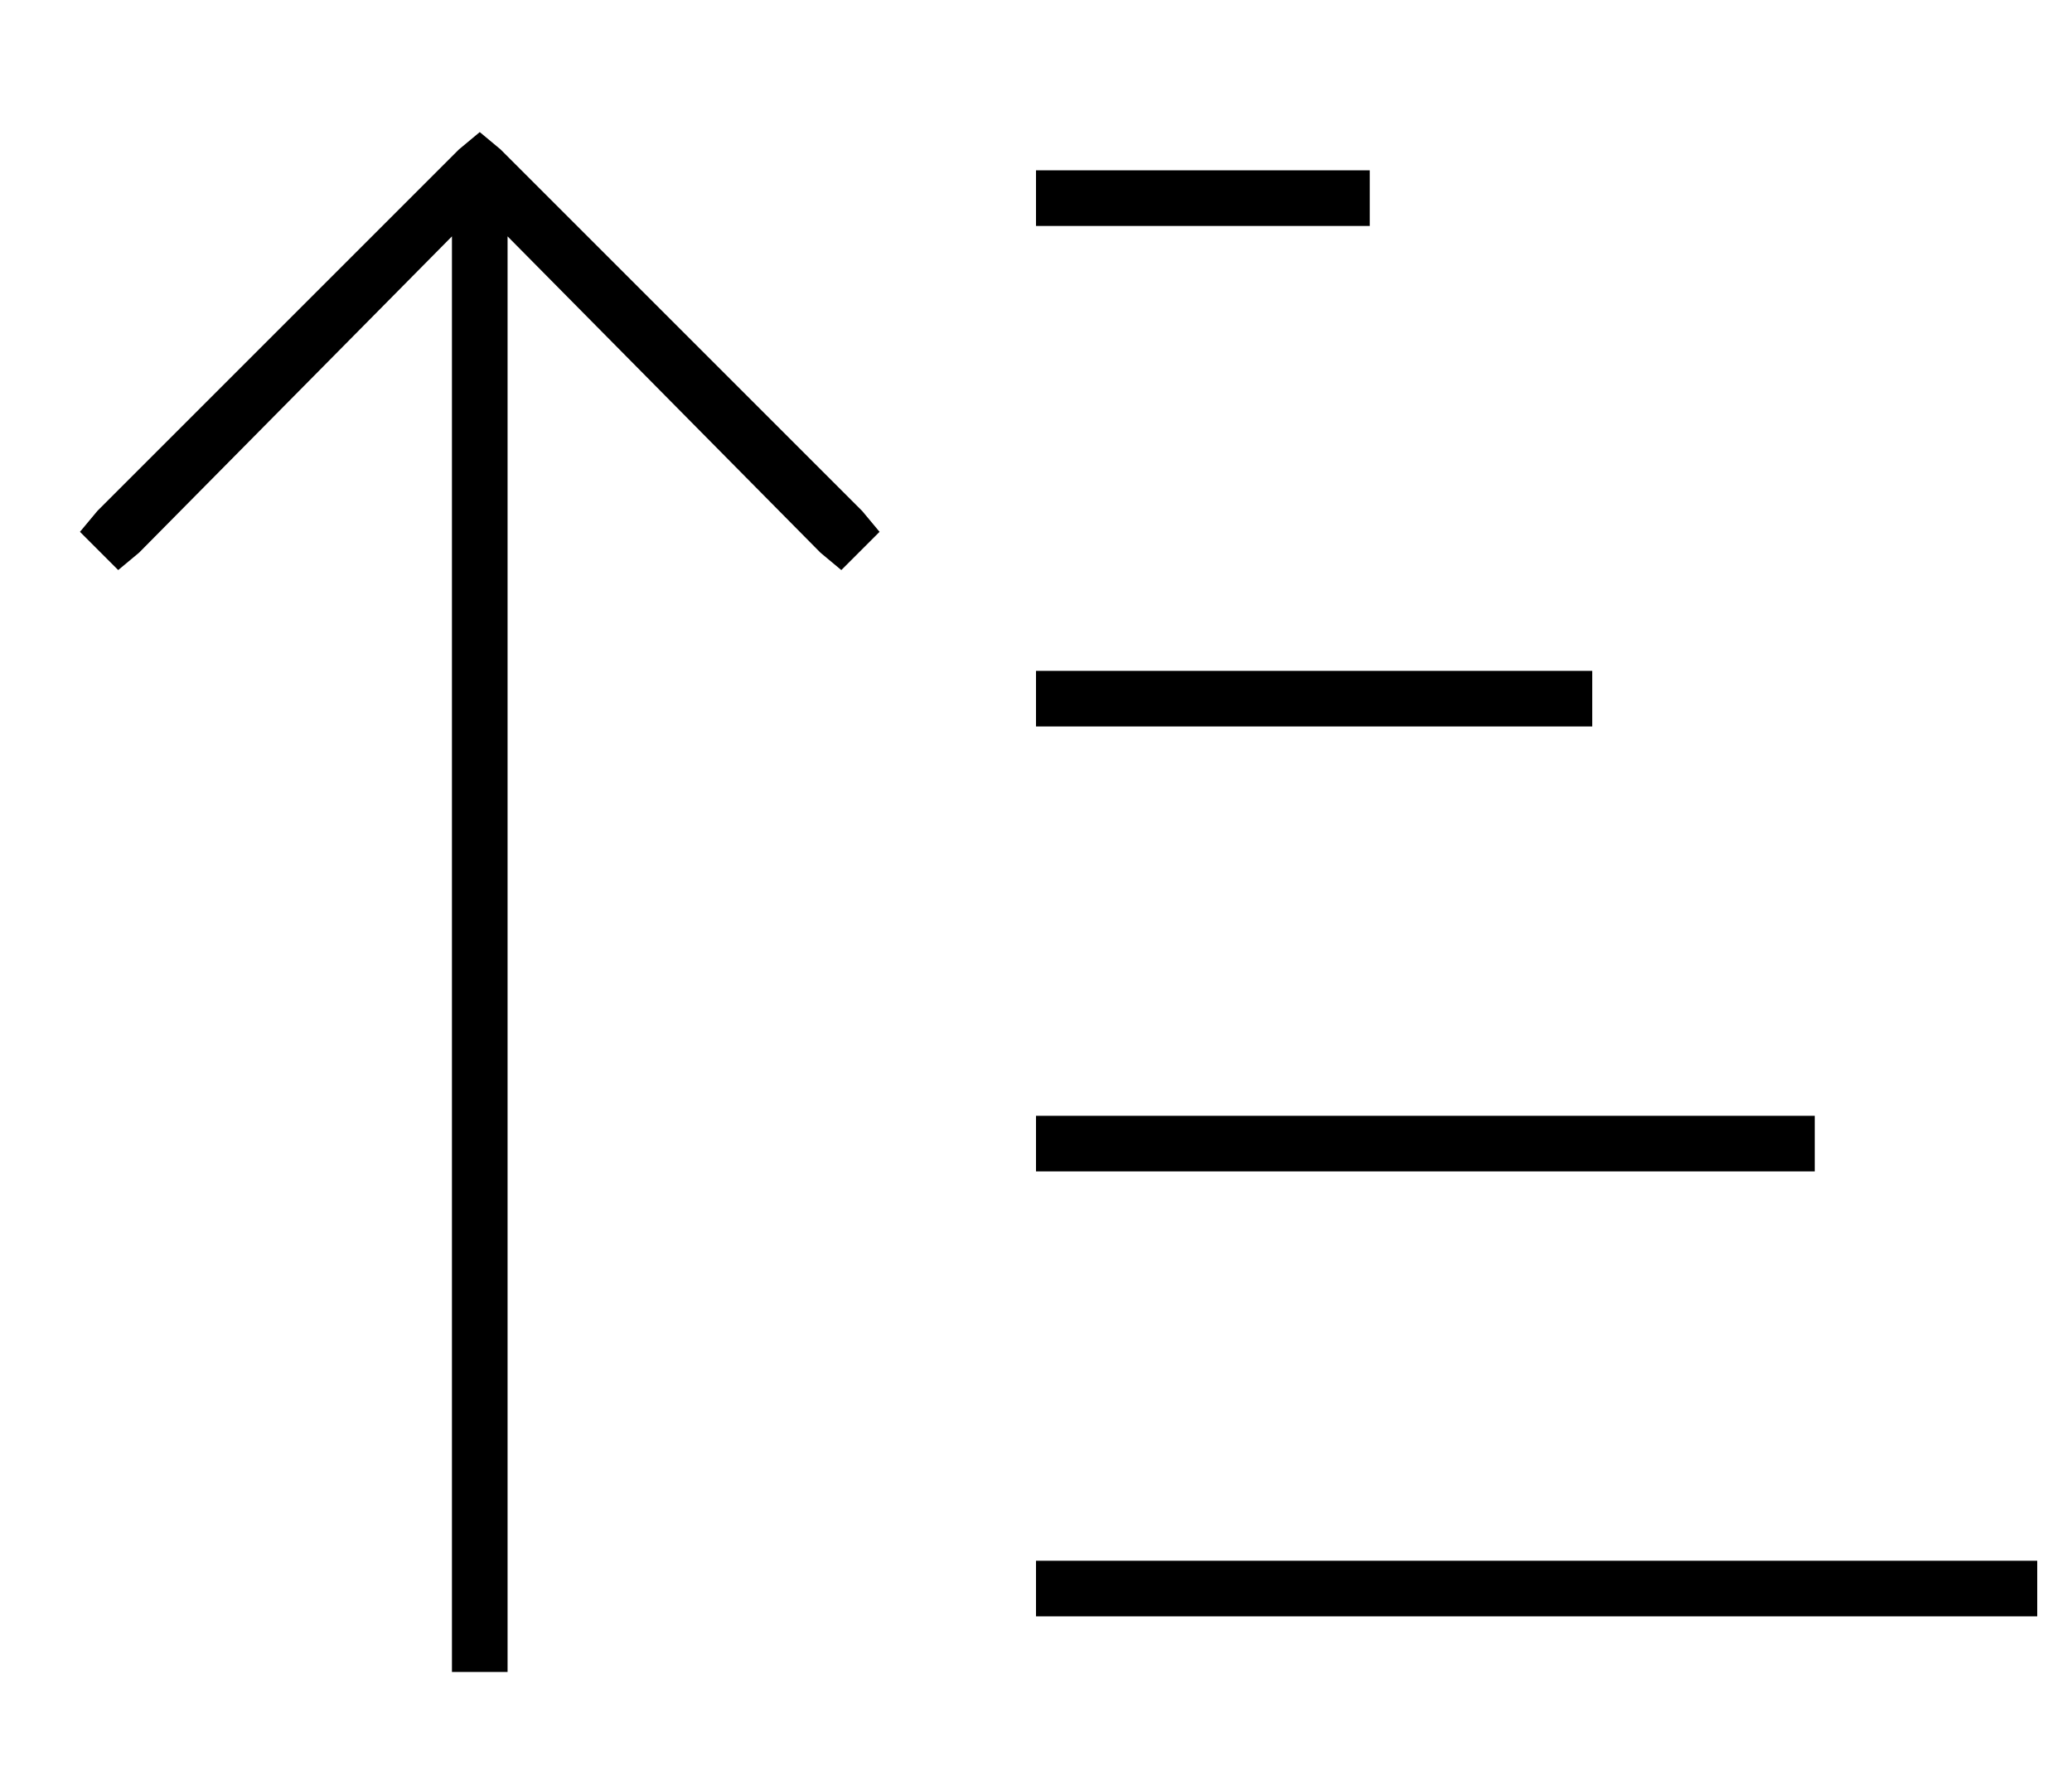 <?xml version="1.0" standalone="no"?>
<!DOCTYPE svg PUBLIC "-//W3C//DTD SVG 1.1//EN" "http://www.w3.org/Graphics/SVG/1.1/DTD/svg11.dtd" >
<svg xmlns="http://www.w3.org/2000/svg" xmlns:xlink="http://www.w3.org/1999/xlink" version="1.1" viewBox="-10 -40 596 512">
   <path fill="currentColor"
d="M134 3l-6 -5l6 5l-6 -5l-6 5v0l-104 104v0l-5 6v0l11 11v0l6 -5v0l90 -91v0v405v0v8v0h16v0v-8v0v-405v0l90 91v0l6 5v0l11 -11v0l-5 -6v0l-104 -104v0zM296 9h-8h8h-8v16v0h8h88v-16v0h-8h-80zM296 153h-8h8h-8v16v0h8h152v-16v0h-8h-144zM296 281h-8h8h-8v16v0h8h216
v-16v0h-8h-208zM296 409h-8h8h-8v16v0h8h280v-16v0h-8h-272z" />
</svg>
